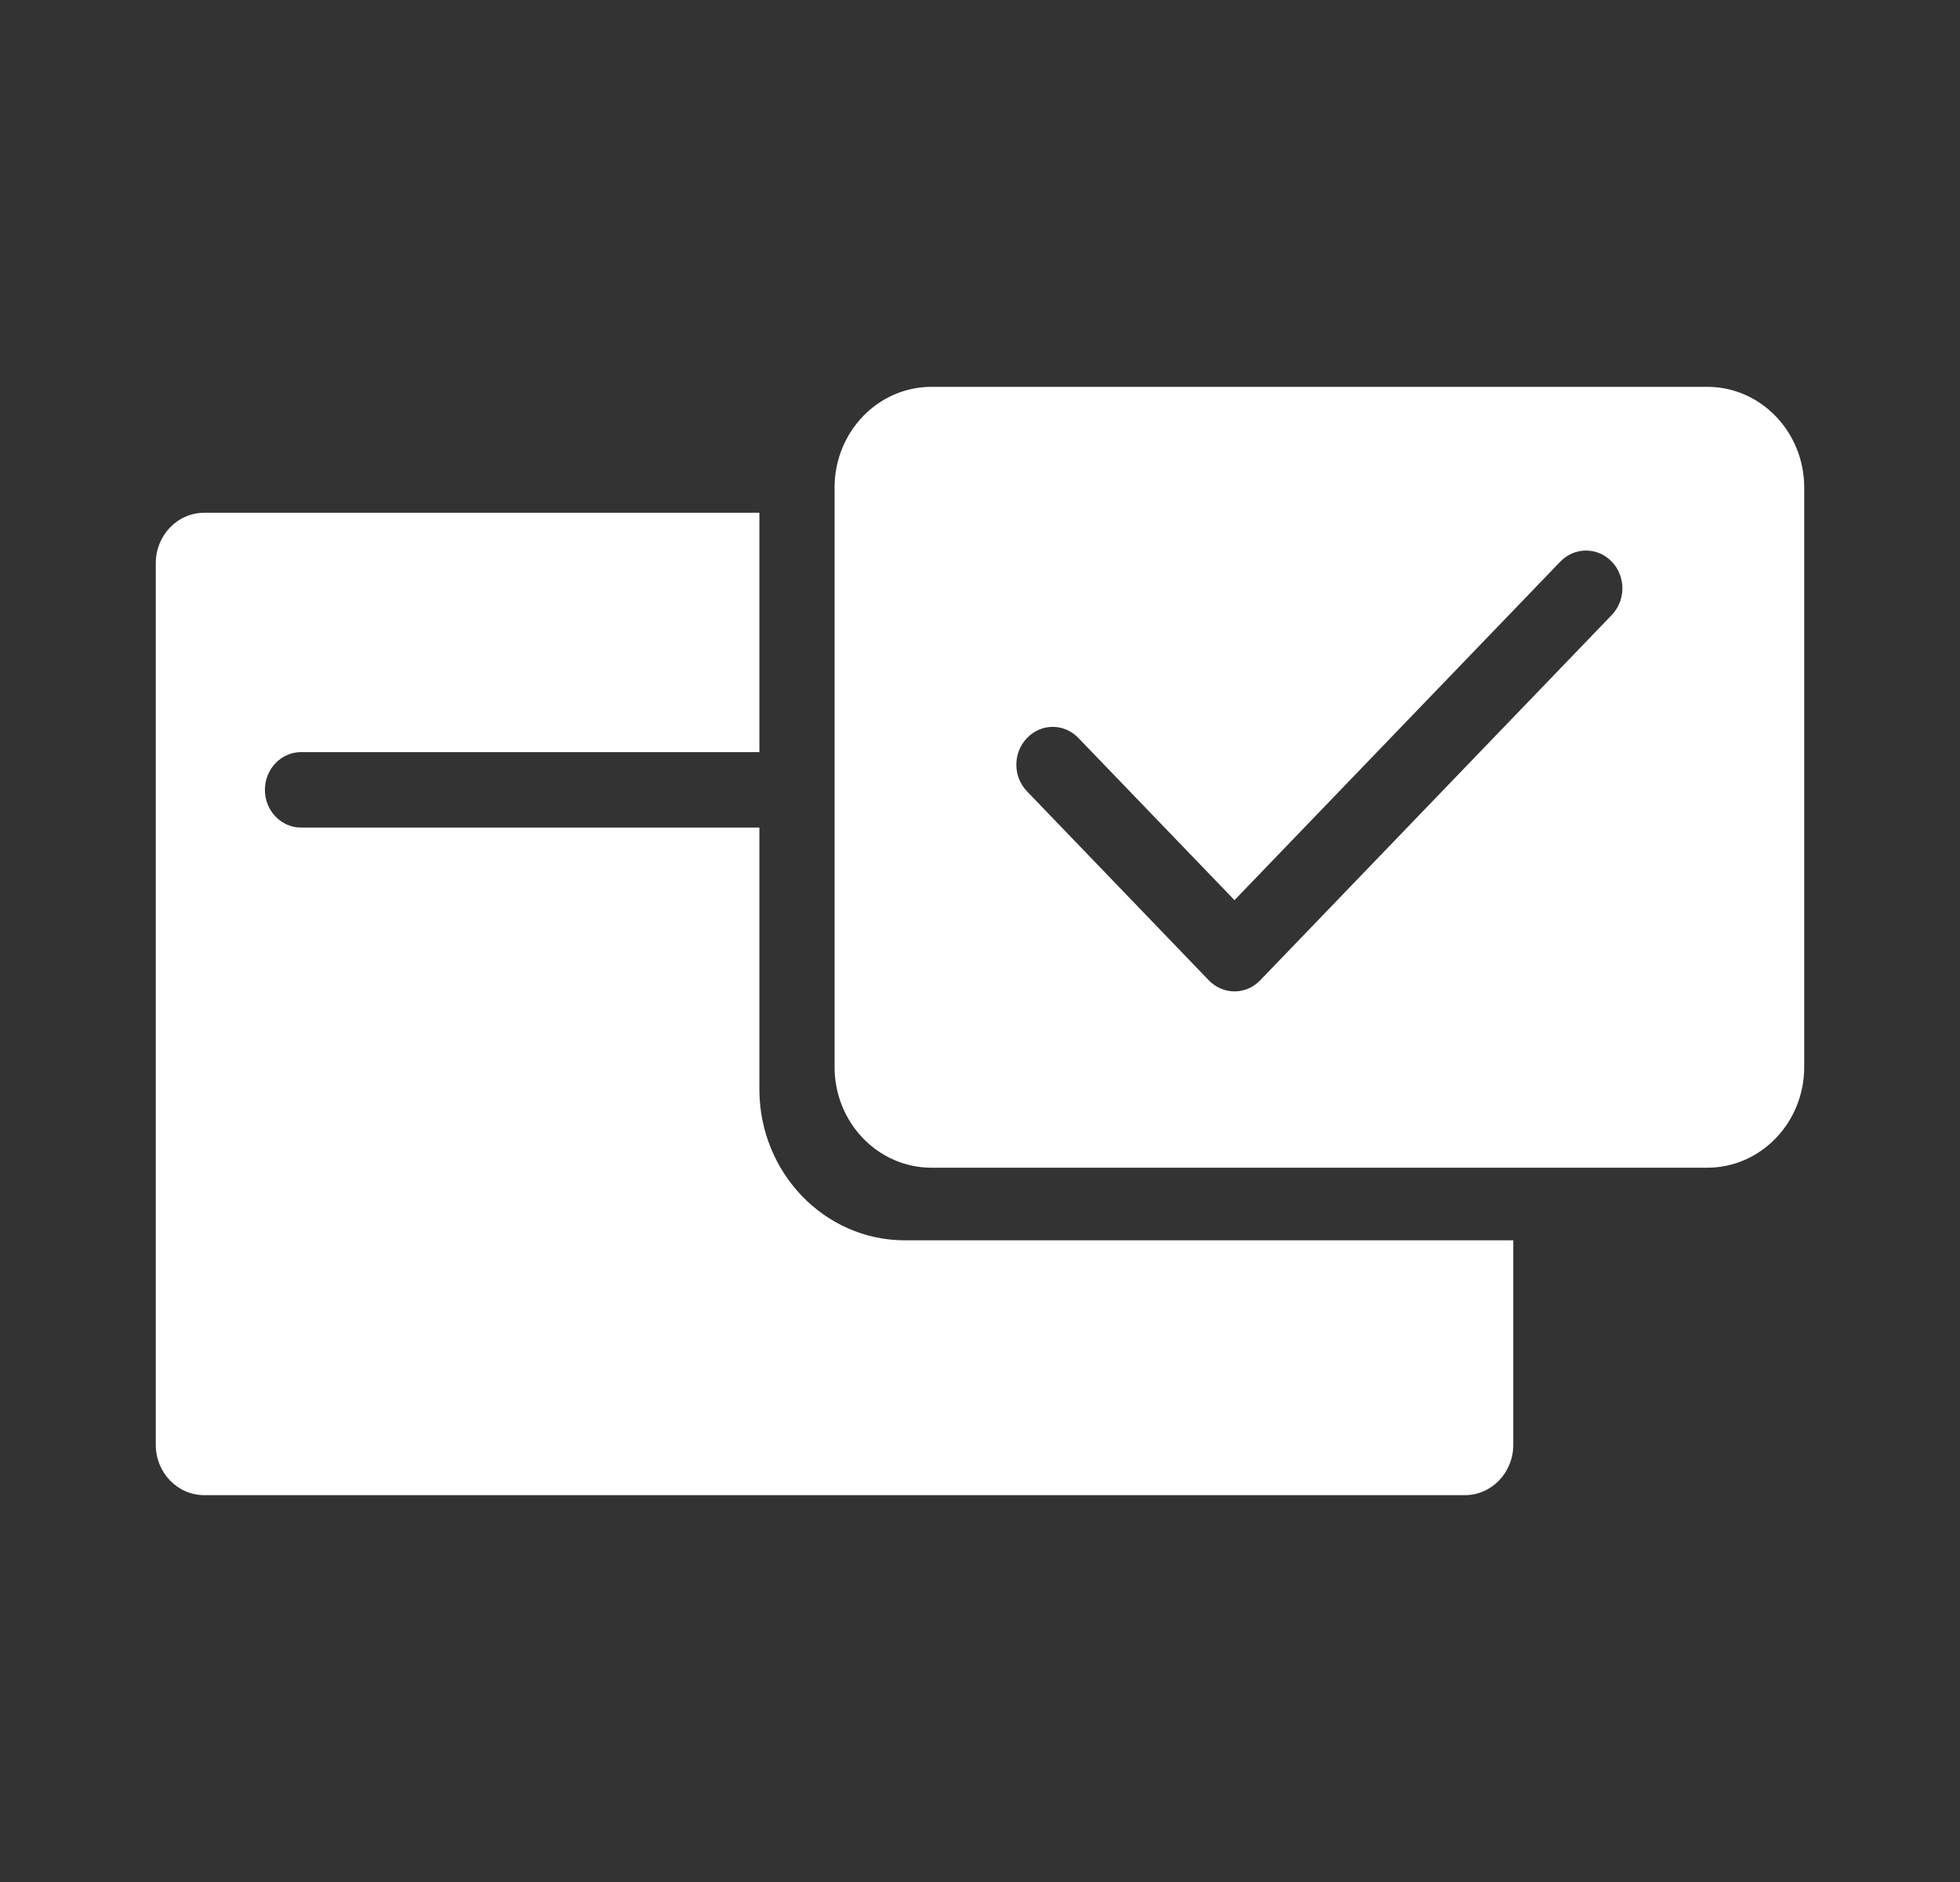 <svg width="25" height="24" viewBox="0 0 25 24" fill="none" xmlns="http://www.w3.org/2000/svg">
<rect x="0" y="0" width="25" height="24" fill="#333333" stroke="none"/>
<path fill-rule="evenodd" clip-rule="evenodd" d="M10.645 6.218C10.645 5.508 11.198 4.933 11.882 4.933H21.776C22.459 4.933 23.013 5.508 23.013 6.218V13.606C23.013 14.316 22.459 14.891 21.776 14.891H11.882C11.198 14.891 10.645 14.316 10.645 13.606V6.218ZM20.558 7.162C20.739 7.35 20.739 7.655 20.558 7.843L16.074 12.501C15.893 12.69 15.6 12.69 15.418 12.501L13.1 10.092C12.918 9.904 12.918 9.599 13.1 9.411C13.281 9.222 13.574 9.222 13.755 9.411L15.746 11.479L19.902 7.162C20.083 6.974 20.377 6.974 20.558 7.162ZM2.606 6.539H9.686V9.591H3.842C3.586 9.591 3.379 9.806 3.379 10.073C3.379 10.339 3.586 10.554 3.842 10.554H9.686V13.89C9.686 14.954 10.517 15.817 11.541 15.817H19.302V18.425C19.302 18.78 19.025 19.067 18.684 19.067H2.606C2.264 19.067 1.987 18.78 1.987 18.425V7.181C1.987 6.827 2.264 6.539 2.606 6.539Z" fill="white"/>
</svg>
